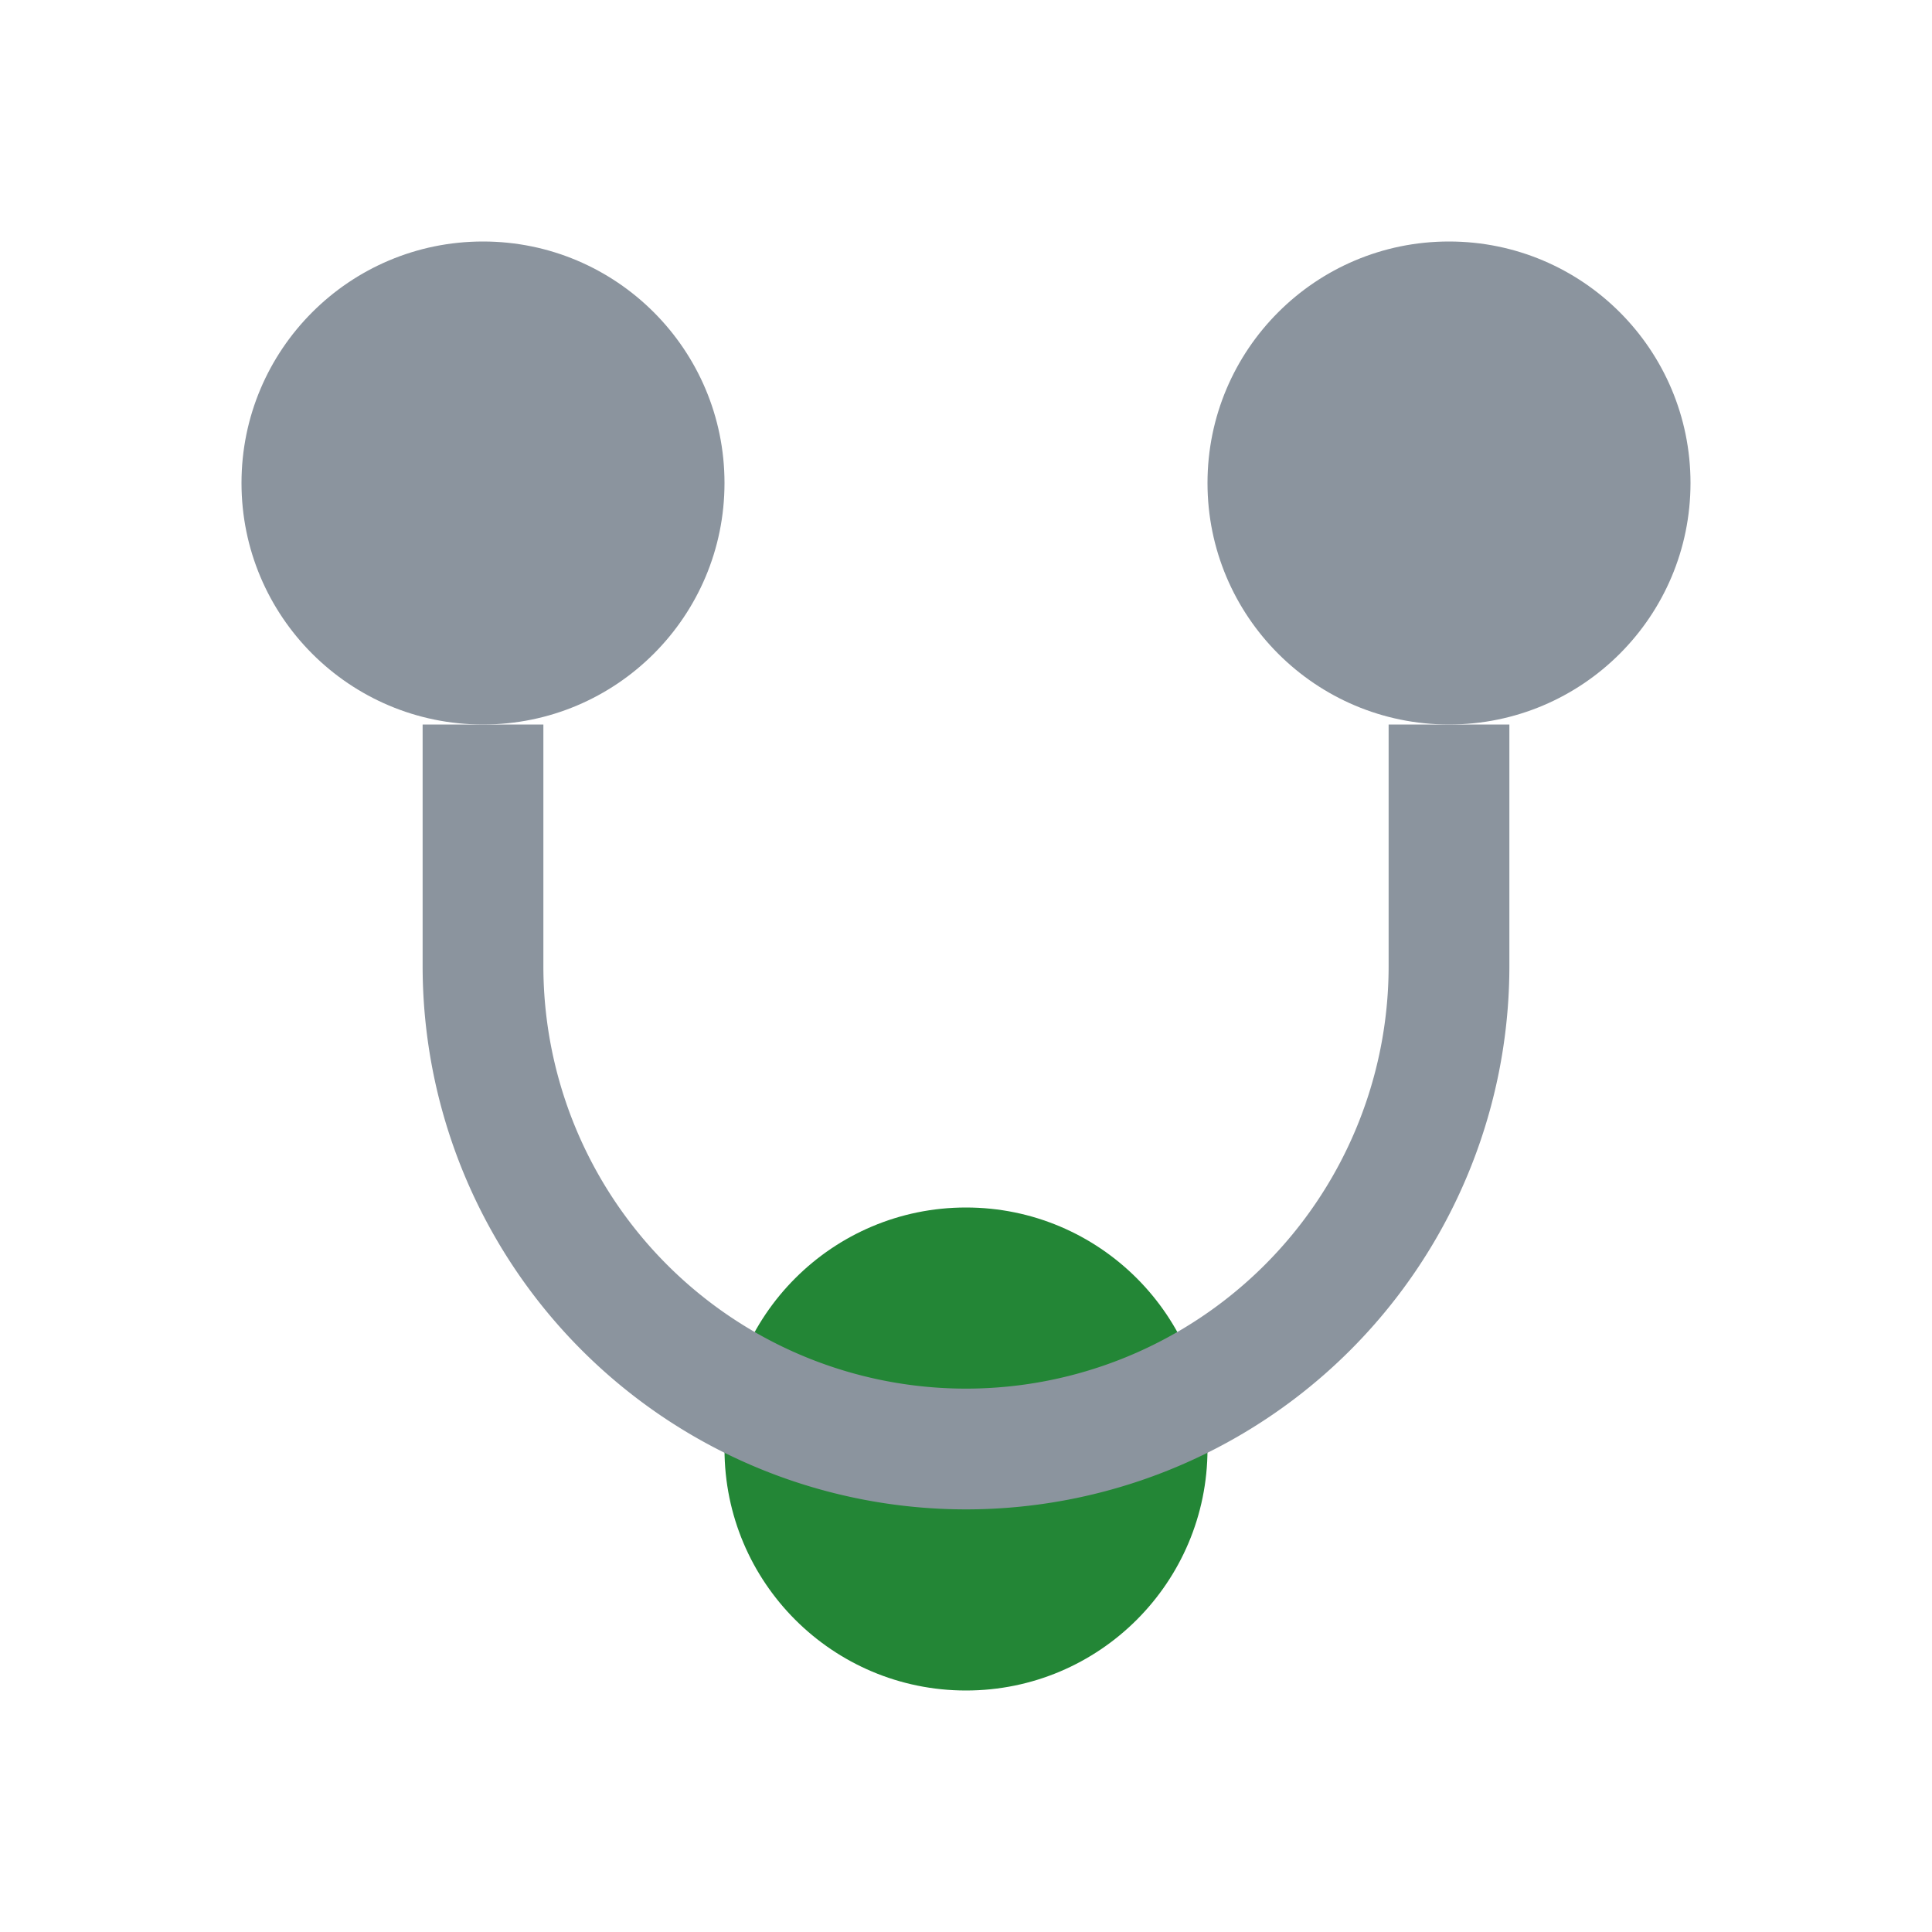 <svg xmlns="http://www.w3.org/2000/svg" viewBox="0 0 32 32"><circle cx="8" cy="8" r="4" fill="#8b949e"/><circle cx="24" cy="8" r="4" fill="#8b949e"/><circle cx="16" cy="24" r="4" fill="#238636"/><path d="M8 12v4a8 8 0 008 8" stroke="#8b949e" stroke-width="2" fill="none"/><path d="M24 12v4a8 8 0 01-8 8" stroke="#8b949e" stroke-width="2" fill="none"/></svg>
